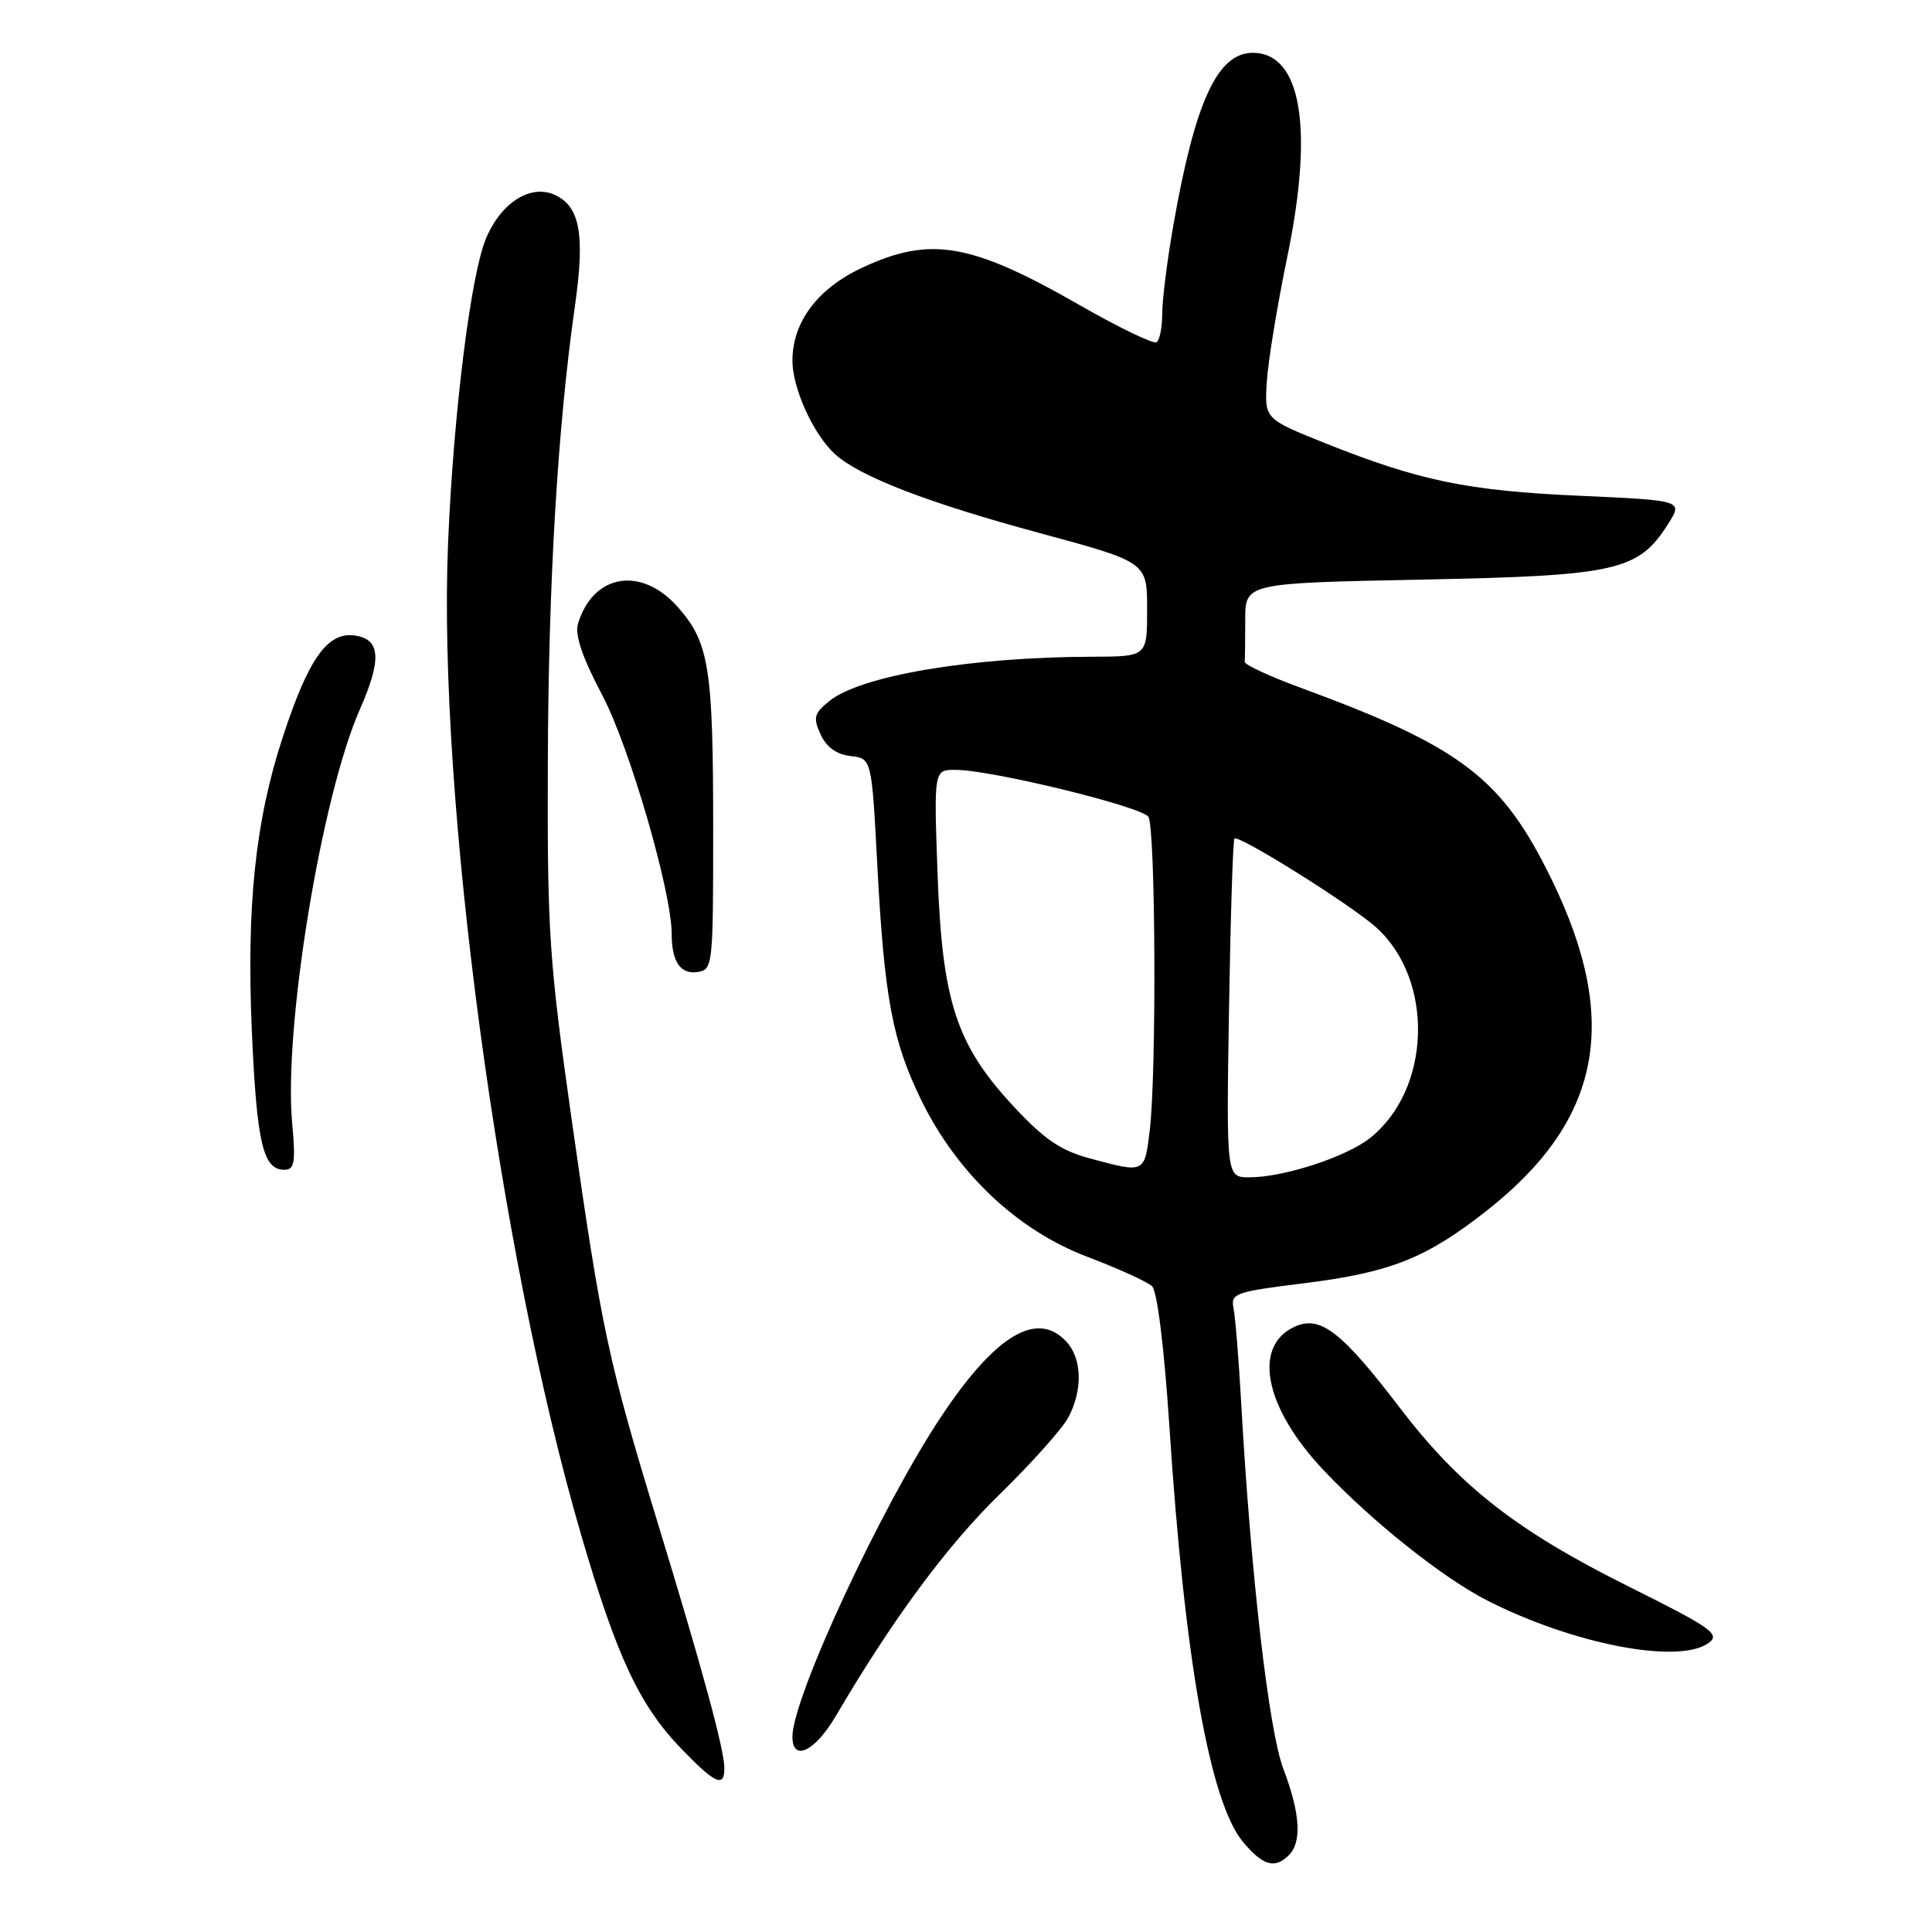 <?xml version="1.0" encoding="UTF-8" standalone="no"?>
<!DOCTYPE svg PUBLIC "-//W3C//DTD SVG 1.1//EN" "http://www.w3.org/Graphics/SVG/1.1/DTD/svg11.dtd" >
<svg xmlns="http://www.w3.org/2000/svg" xmlns:xlink="http://www.w3.org/1999/xlink" version="1.1" viewBox="0 0 256 256">
 <g >
 <path fill="currentColor"
d=" M 170.80 245.80 C 172.53 244.07 172.28 240.24 170.05 234.38 C 168.12 229.29 165.75 208.77 164.47 186.00 C 164.15 180.22 163.69 174.54 163.45 173.37 C 163.05 171.38 163.64 171.17 172.76 170.04 C 184.21 168.62 188.96 166.74 196.96 160.45 C 212.15 148.52 214.76 135.37 205.65 116.64 C 199.04 103.06 193.72 98.99 172.23 91.09 C 168.18 89.60 164.89 88.07 164.93 87.69 C 164.97 87.31 165.00 84.81 165.00 82.13 C 165.00 77.27 165.00 77.27 188.36 76.80 C 214.29 76.29 217.10 75.65 221.05 69.40 C 223.00 66.31 223.00 66.31 209.25 65.69 C 194.44 65.03 188.04 63.70 175.55 58.71 C 167.55 55.50 167.55 55.50 167.86 50.56 C 168.03 47.84 169.25 40.45 170.55 34.14 C 174.11 16.97 172.44 7.00 166.00 7.00 C 161.32 7.00 158.35 13.45 155.47 29.88 C 154.66 34.49 154.00 39.75 154.00 41.57 C 154.00 43.39 153.66 45.09 153.24 45.35 C 152.82 45.61 148.21 43.38 142.99 40.39 C 128.65 32.18 123.28 31.26 114.27 35.46 C 108.35 38.21 105.01 42.65 105.00 47.79 C 105.00 51.47 107.80 57.61 110.67 60.20 C 113.93 63.15 123.01 66.65 137.75 70.63 C 152.00 74.49 152.00 74.49 152.00 80.74 C 152.00 87.00 152.00 87.00 144.75 87.02 C 128.67 87.06 114.05 89.52 109.88 92.90 C 107.87 94.53 107.72 95.09 108.73 97.31 C 109.50 98.99 110.84 99.97 112.70 100.18 C 115.50 100.50 115.50 100.50 116.24 114.50 C 117.17 132.21 118.24 137.94 122.10 145.83 C 126.83 155.47 134.81 163.01 144.00 166.50 C 148.12 168.07 152.02 169.83 152.65 170.43 C 153.34 171.07 154.26 178.54 154.95 189.00 C 156.97 219.97 160.33 238.86 164.73 244.10 C 167.38 247.24 168.93 247.67 170.80 245.80 Z  M 95.98 234.25 C 95.96 231.78 93.08 221.19 87.13 201.72 C 80.57 180.22 79.71 176.20 75.77 148.50 C 72.76 127.29 72.51 123.59 72.59 101.00 C 72.67 77.08 73.89 56.64 76.19 40.48 C 77.53 31.07 76.85 27.35 73.51 25.82 C 70.30 24.36 66.38 26.85 64.39 31.62 C 62.37 36.45 60.08 54.83 59.37 72.00 C 57.98 105.50 66.14 166.23 77.03 203.47 C 81.74 219.58 84.75 226.00 90.31 231.75 C 94.79 236.39 96.01 236.92 95.98 234.25 Z  M 110.77 227.35 C 118.25 214.59 125.50 204.79 132.46 198.00 C 136.69 193.88 140.79 189.28 141.57 187.80 C 143.47 184.21 143.38 180.08 141.35 177.83 C 137.46 173.54 131.90 176.86 124.64 187.81 C 116.69 199.80 105.00 224.99 105.00 230.12 C 105.00 233.52 108.00 232.08 110.77 227.35 Z  M 226.40 217.70 C 227.99 216.54 226.82 215.71 215.84 210.24 C 200.95 202.82 193.47 196.98 185.50 186.56 C 177.78 176.44 174.94 174.25 171.56 175.79 C 165.91 178.36 167.56 186.54 175.40 194.83 C 181.80 201.60 191.14 209.04 197.00 212.04 C 208.41 217.87 222.46 220.58 226.40 217.70 Z  M 38.71 148.77 C 37.57 136.19 42.58 105.60 47.67 94.03 C 50.65 87.27 50.43 84.61 46.86 84.19 C 43.35 83.79 40.84 87.37 37.49 97.60 C 33.82 108.77 32.64 120.04 33.38 136.83 C 34.03 151.49 34.86 155.00 37.67 155.00 C 39.03 155.00 39.19 154.06 38.71 148.77 Z  M 94.50 110.00 C 94.50 88.50 93.98 85.18 89.85 80.48 C 85.01 74.97 78.60 76.01 76.59 82.64 C 76.14 84.11 77.16 87.11 79.83 92.17 C 83.43 99.01 89.00 118.18 89.00 123.74 C 89.00 127.40 90.15 129.12 92.38 128.80 C 94.45 128.51 94.50 128.09 94.50 110.00 Z  M 162.85 133.75 C 163.05 121.51 163.37 111.33 163.57 111.12 C 164.11 110.55 179.09 119.94 182.37 122.90 C 190.10 129.89 189.64 144.42 181.49 150.83 C 178.32 153.32 170.08 156.00 165.56 156.00 C 162.49 156.00 162.49 156.00 162.85 133.75 Z  M 144.50 153.52 C 140.57 152.47 138.40 151.00 134.34 146.64 C 126.71 138.45 124.84 132.72 124.23 115.75 C 123.74 102.00 123.74 102.00 126.62 102.01 C 131.38 102.02 151.31 106.88 152.17 108.24 C 153.12 109.73 153.26 142.19 152.35 149.75 C 151.66 155.49 151.72 155.46 144.50 153.52 Z "/>
</g>
</svg>